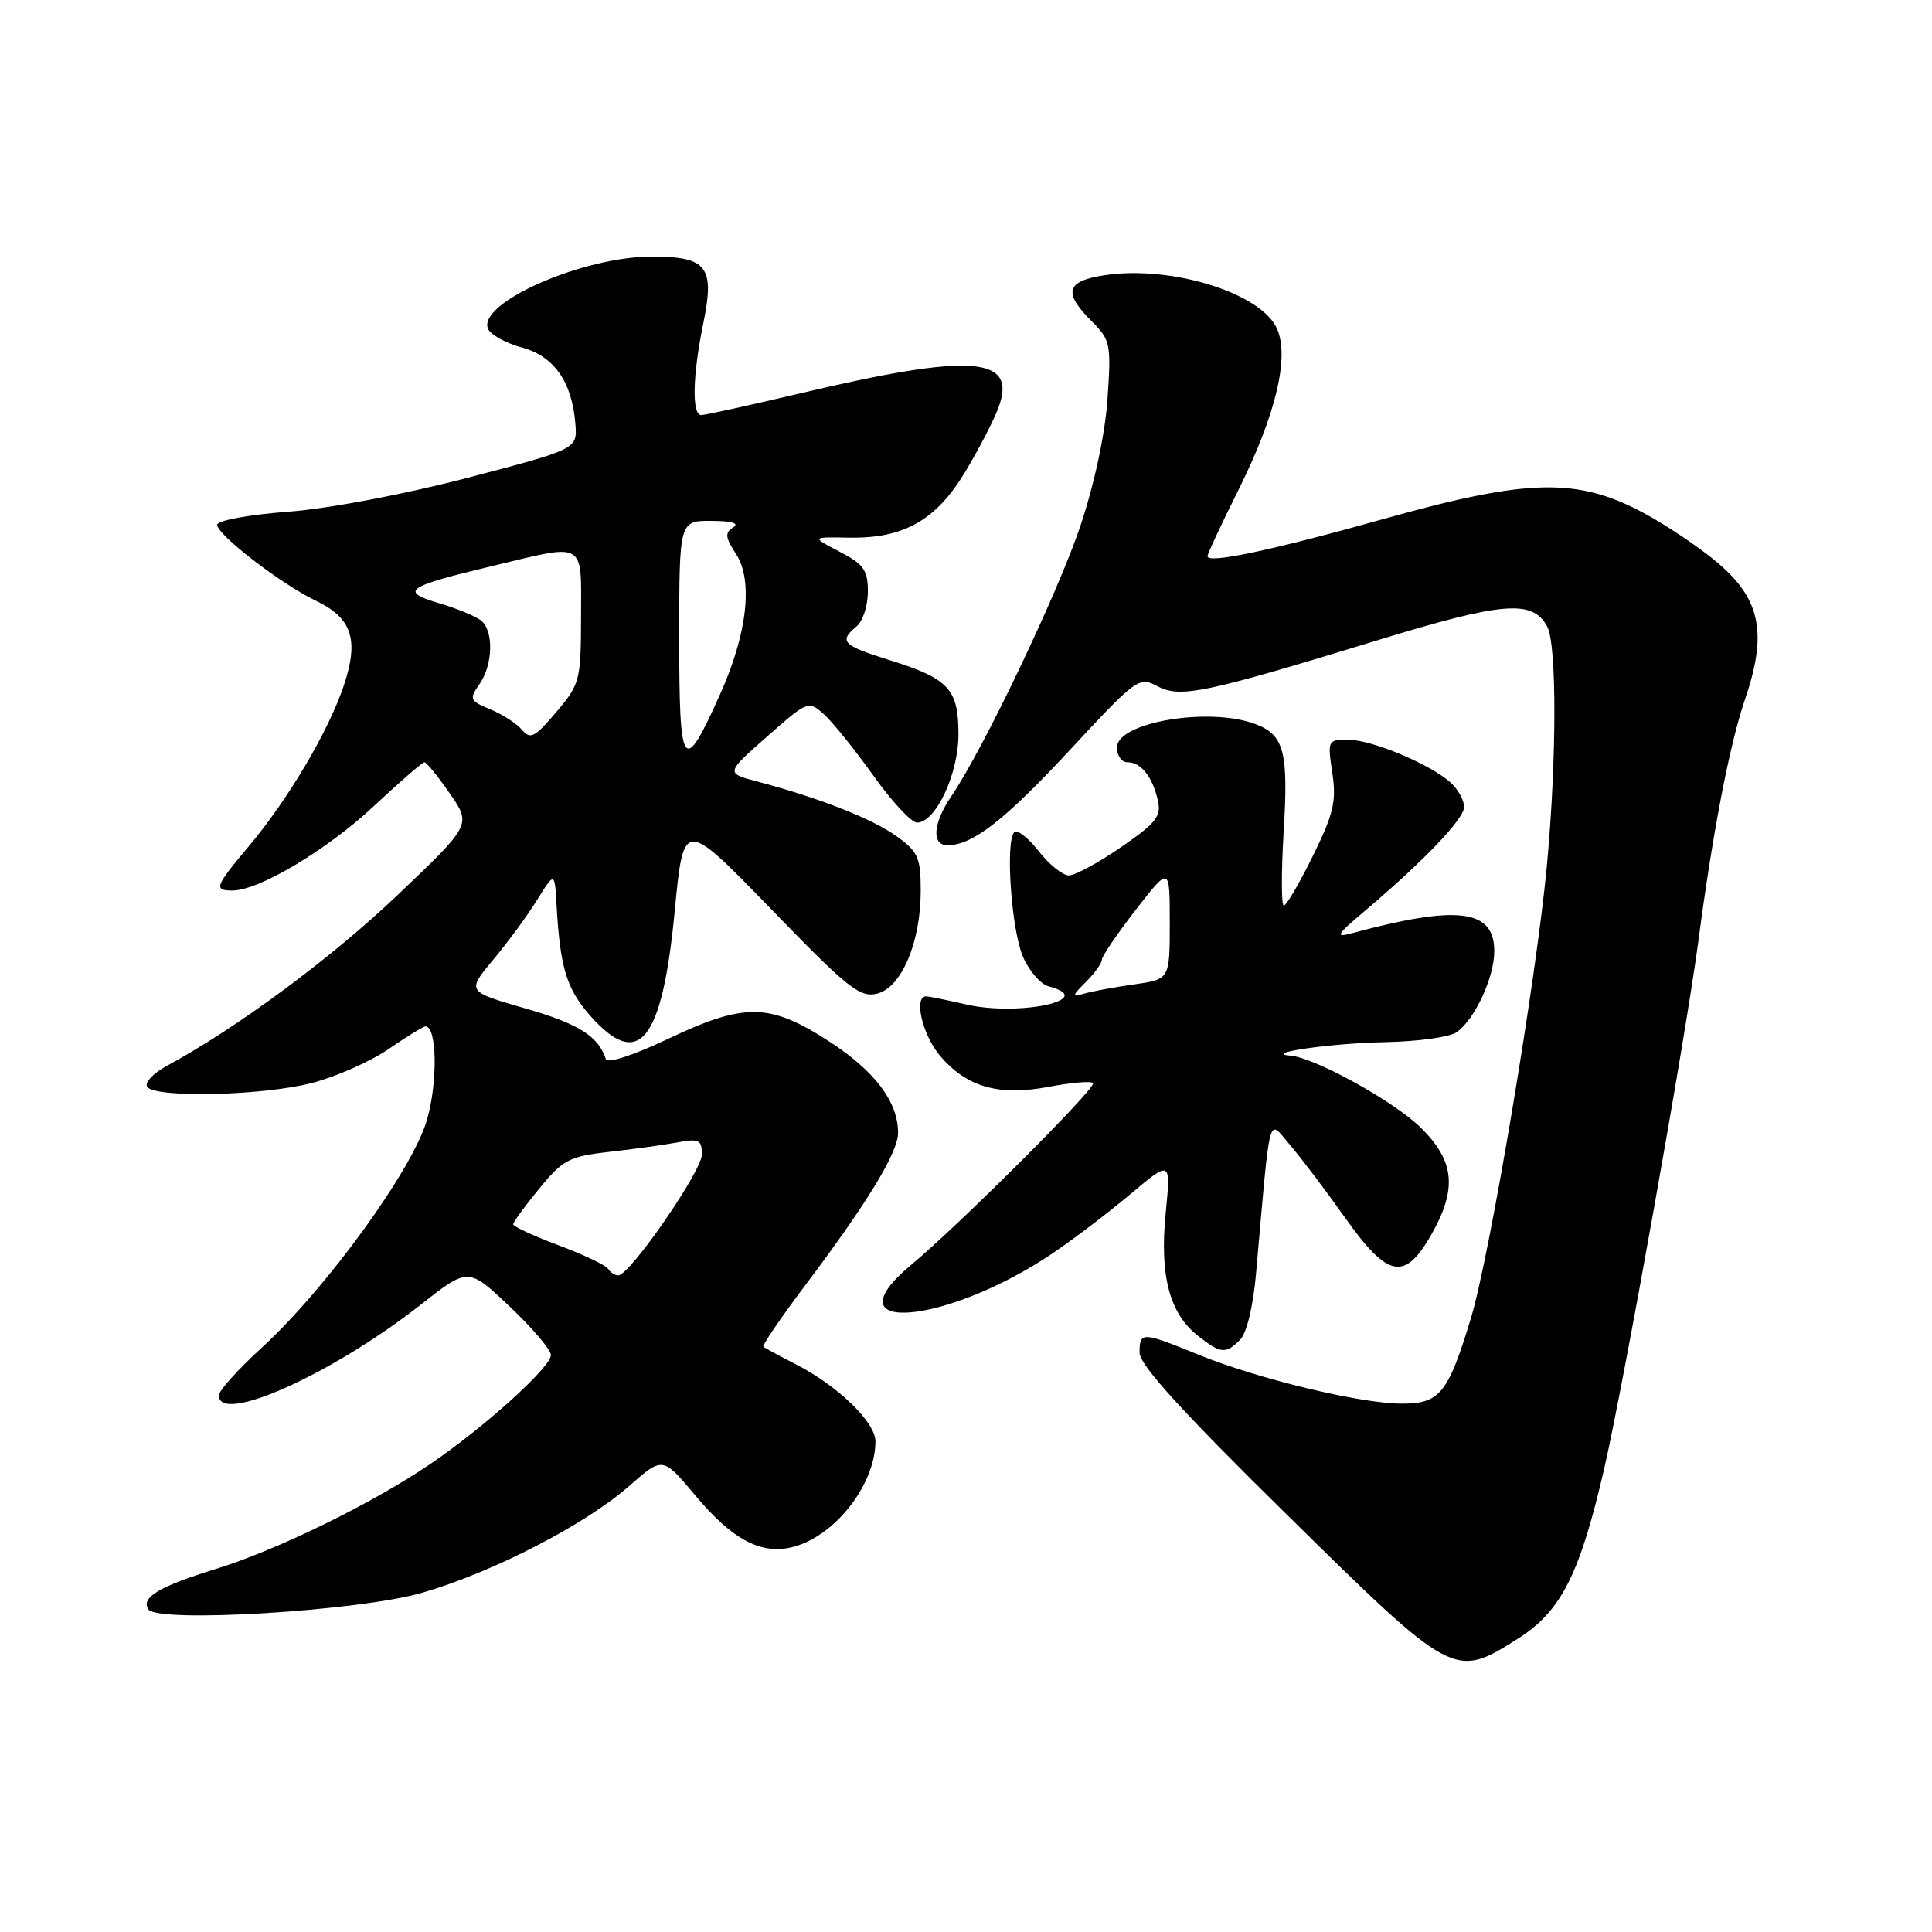 <?xml version="1.0" encoding="UTF-8" standalone="no"?>
<!DOCTYPE svg PUBLIC "-//W3C//DTD SVG 1.1//EN" "http://www.w3.org/Graphics/SVG/1.1/DTD/svg11.dtd" >
<svg xmlns="http://www.w3.org/2000/svg" xmlns:xlink="http://www.w3.org/1999/xlink" version="1.1" viewBox="0 0 256 256">
 <g >
 <path fill="currentColor"
d=" M 201.16 217.11 C 206.83 213.52 209.31 208.64 212.52 194.80 C 215.12 183.56 223.38 137.31 225.07 124.50 C 226.96 110.16 229.19 98.61 231.23 92.64 C 234.17 84.03 233.31 79.51 227.82 74.76 C 225.44 72.70 220.89 69.62 217.70 67.92 C 208.96 63.26 202.41 63.42 183.50 68.72 C 168.41 72.95 160.00 74.73 160.00 73.70 C 160.00 73.39 161.83 69.46 164.07 64.98 C 169.07 54.96 170.90 47.27 169.19 43.51 C 167.05 38.81 155.20 35.14 146.42 36.46 C 141.26 37.23 140.82 38.73 144.64 42.55 C 147.14 45.05 147.25 45.56 146.75 52.87 C 146.43 57.53 145.01 64.15 143.15 69.71 C 140.19 78.56 130.25 99.36 126.06 105.50 C 123.63 109.07 123.40 112.00 125.55 112.00 C 128.87 112.00 133.12 108.69 141.81 99.33 C 150.55 89.91 150.93 89.63 153.33 90.91 C 156.37 92.54 159.54 91.88 182.49 84.85 C 199.18 79.73 203.08 79.42 205.01 83.02 C 206.29 85.40 206.28 100.47 204.99 114.50 C 203.62 129.42 197.41 166.45 194.88 174.75 C 191.86 184.67 190.78 186.00 185.73 185.99 C 180.25 185.98 166.78 182.74 158.87 179.53 C 151.29 176.44 151.00 176.43 151.00 179.25 C 151.00 180.85 156.63 187.05 170.57 200.75 C 192.61 222.44 192.70 222.48 201.16 217.11 Z  M 55.97 211.04 C 65.34 208.32 77.57 202.01 83.37 196.90 C 87.81 193.00 87.81 193.00 92.11 198.13 C 97.16 204.16 101.02 206.14 105.33 204.91 C 110.83 203.33 116.00 196.58 116.00 190.98 C 116.00 188.46 111.00 183.62 105.50 180.80 C 103.30 179.68 101.34 178.62 101.15 178.45 C 100.96 178.28 103.46 174.62 106.69 170.32 C 114.93 159.39 119.00 152.70 119.00 150.11 C 119.00 145.98 115.91 141.90 109.79 137.94 C 101.95 132.88 98.65 132.84 88.42 137.70 C 83.91 139.84 80.48 140.95 80.28 140.34 C 79.26 137.28 76.71 135.67 69.64 133.63 C 61.84 131.38 61.84 131.38 65.33 127.20 C 67.25 124.90 69.88 121.33 71.16 119.26 C 73.50 115.50 73.50 115.50 73.75 120.00 C 74.22 128.20 75.07 131.01 78.15 134.52 C 84.63 141.90 87.73 138.11 89.40 120.76 C 90.58 108.50 90.58 108.50 102.12 120.40 C 112.35 130.96 113.94 132.23 116.22 131.66 C 119.46 130.85 122.00 124.87 122.00 118.03 C 122.00 113.61 121.66 112.86 118.75 110.77 C 115.54 108.47 108.48 105.70 100.32 103.55 C 96.15 102.44 96.15 102.44 101.63 97.61 C 107.02 92.85 107.13 92.81 109.17 94.64 C 110.31 95.66 113.25 99.31 115.71 102.75 C 118.16 106.19 120.77 109.00 121.51 109.00 C 123.98 109.00 127.00 102.57 127.00 97.29 C 127.00 91.27 125.72 89.91 117.75 87.43 C 111.64 85.52 111.12 84.98 113.50 83.00 C 114.33 82.32 115.00 80.25 115.00 78.40 C 115.00 75.54 114.45 74.76 111.25 73.10 C 107.50 71.15 107.50 71.15 112.50 71.24 C 119.71 71.37 123.99 68.97 127.83 62.63 C 129.60 59.71 131.61 55.85 132.28 54.07 C 134.87 47.20 128.79 46.74 106.17 52.09 C 99.39 53.69 93.43 55.00 92.92 55.00 C 91.65 55.00 91.77 49.75 93.18 42.89 C 94.74 35.33 93.72 34.00 86.35 34.00 C 77.24 34.00 63.33 40.10 64.65 43.53 C 64.95 44.32 66.96 45.45 69.10 46.03 C 73.42 47.19 75.79 50.56 76.24 56.17 C 76.50 59.50 76.50 59.50 62.00 63.30 C 53.58 65.50 43.61 67.39 38.23 67.80 C 33.13 68.18 28.89 68.95 28.79 69.50 C 28.58 70.71 37.20 77.37 41.80 79.57 C 46.63 81.87 47.59 84.71 45.58 90.77 C 43.56 96.84 38.21 105.90 32.93 112.18 C 28.48 117.48 28.29 118.00 30.80 118.00 C 34.31 118.00 43.33 112.62 49.50 106.85 C 52.94 103.63 55.97 101.00 56.24 101.00 C 56.51 101.00 58.02 102.86 59.60 105.14 C 62.47 109.28 62.47 109.28 52.65 118.63 C 43.91 126.95 31.40 136.21 22.09 141.24 C 20.32 142.20 19.15 143.44 19.49 143.99 C 20.44 145.52 34.83 145.20 41.37 143.49 C 44.56 142.66 49.12 140.64 51.51 138.99 C 53.90 137.35 56.10 136.00 56.38 136.00 C 57.91 136.00 58.02 143.41 56.57 148.41 C 54.64 155.04 43.21 170.78 34.62 178.64 C 31.53 181.46 29.00 184.28 29.00 184.89 C 29.00 188.84 44.04 182.08 55.76 172.87 C 62.05 167.93 62.05 167.93 67.52 173.11 C 70.54 175.96 73.00 178.86 73.00 179.55 C 73.00 181.16 64.17 189.13 57.00 194.00 C 49.25 199.26 36.71 205.39 28.58 207.90 C 21.08 210.22 18.67 211.66 19.65 213.24 C 20.80 215.10 47.57 213.48 55.97 211.04 Z  M 164.32 177.53 C 165.19 176.67 166.05 173.08 166.43 168.78 C 168.38 146.68 167.97 148.27 170.89 151.66 C 172.32 153.32 175.65 157.71 178.27 161.41 C 183.94 169.39 186.15 169.79 189.71 163.50 C 193.11 157.48 192.73 153.81 188.25 149.41 C 184.69 145.92 174.23 140.14 171.00 139.88 C 167.04 139.57 176.44 138.22 183.50 138.09 C 188.01 138.00 192.20 137.41 193.10 136.72 C 195.52 134.87 198.00 129.47 198.00 126.03 C 198.00 120.47 193.15 119.87 179.01 123.69 C 176.91 124.25 177.15 123.83 180.51 120.99 C 188.55 114.21 194.00 108.53 194.00 106.94 C 194.00 106.04 193.20 104.59 192.23 103.71 C 189.55 101.28 181.85 98.05 178.69 98.02 C 175.93 98.00 175.89 98.08 176.54 102.42 C 177.10 106.17 176.71 107.84 173.96 113.42 C 172.18 117.04 170.45 120.00 170.11 120.00 C 169.78 120.00 169.77 115.61 170.09 110.25 C 170.74 99.62 170.16 97.39 166.37 95.95 C 160.25 93.63 148.00 95.69 148.00 99.05 C 148.00 100.12 148.62 101.00 149.38 101.00 C 151.17 101.00 152.70 102.89 153.41 106.01 C 153.91 108.16 153.24 109.02 148.55 112.25 C 145.57 114.31 142.45 116.00 141.63 116.00 C 140.81 116.00 139.01 114.55 137.63 112.78 C 136.24 111.01 134.79 109.88 134.40 110.26 C 133.20 111.46 133.99 123.04 135.52 126.70 C 136.32 128.62 137.88 130.42 138.99 130.71 C 145.57 132.43 135.02 134.72 128.00 133.09 C 125.53 132.52 123.16 132.04 122.75 132.02 C 121.03 131.97 122.19 137.07 124.53 139.86 C 128.05 144.04 132.32 145.27 138.96 144.01 C 141.91 143.45 144.56 143.22 144.84 143.51 C 145.38 144.05 127.26 162.16 120.73 167.61 C 109.58 176.91 125.41 175.59 139.52 166.04 C 142.26 164.19 146.90 160.66 149.82 158.20 C 155.15 153.72 155.15 153.72 154.46 160.74 C 153.64 169.01 154.96 174.03 158.71 176.98 C 161.76 179.39 162.40 179.45 164.32 177.53 Z  M 80.58 168.13 C 80.28 167.65 77.33 166.25 74.02 165.01 C 70.71 163.77 68.00 162.52 68.00 162.23 C 68.00 161.94 69.55 159.81 71.45 157.50 C 74.58 153.67 75.43 153.23 80.70 152.63 C 83.89 152.28 87.96 151.71 89.75 151.38 C 92.62 150.84 93.00 151.03 93.00 152.98 C 93.00 155.18 83.44 169.00 81.92 169.00 C 81.48 169.00 80.88 168.61 80.58 168.13 Z  M 90.00 84.62 C 90.00 69.00 90.00 69.00 94.25 69.02 C 97.01 69.03 98.02 69.33 97.14 69.89 C 96.03 70.60 96.10 71.22 97.53 73.41 C 99.82 76.91 99.02 83.98 95.41 92.01 C 90.53 102.89 90.00 102.16 90.00 84.62 Z  M 69.18 96.72 C 68.50 95.89 66.61 94.67 64.99 94.00 C 62.24 92.86 62.14 92.64 63.52 90.67 C 65.33 88.09 65.45 83.61 63.75 82.23 C 63.06 81.67 60.56 80.63 58.19 79.93 C 52.90 78.36 53.76 77.75 65.14 75.02 C 77.77 71.99 77.00 71.56 76.99 81.75 C 76.97 90.17 76.85 90.65 73.70 94.36 C 70.88 97.70 70.26 98.02 69.18 96.72 Z  M 143.90 130.10 C 145.06 128.94 146.00 127.63 146.00 127.17 C 146.00 126.72 148.03 123.74 150.50 120.55 C 155.00 114.76 155.00 114.76 155.00 122.27 C 155.00 129.77 155.00 129.77 150.25 130.44 C 147.64 130.81 144.67 131.36 143.65 131.66 C 142.00 132.14 142.02 131.98 143.90 130.10 Z "/>
</g>
</svg>